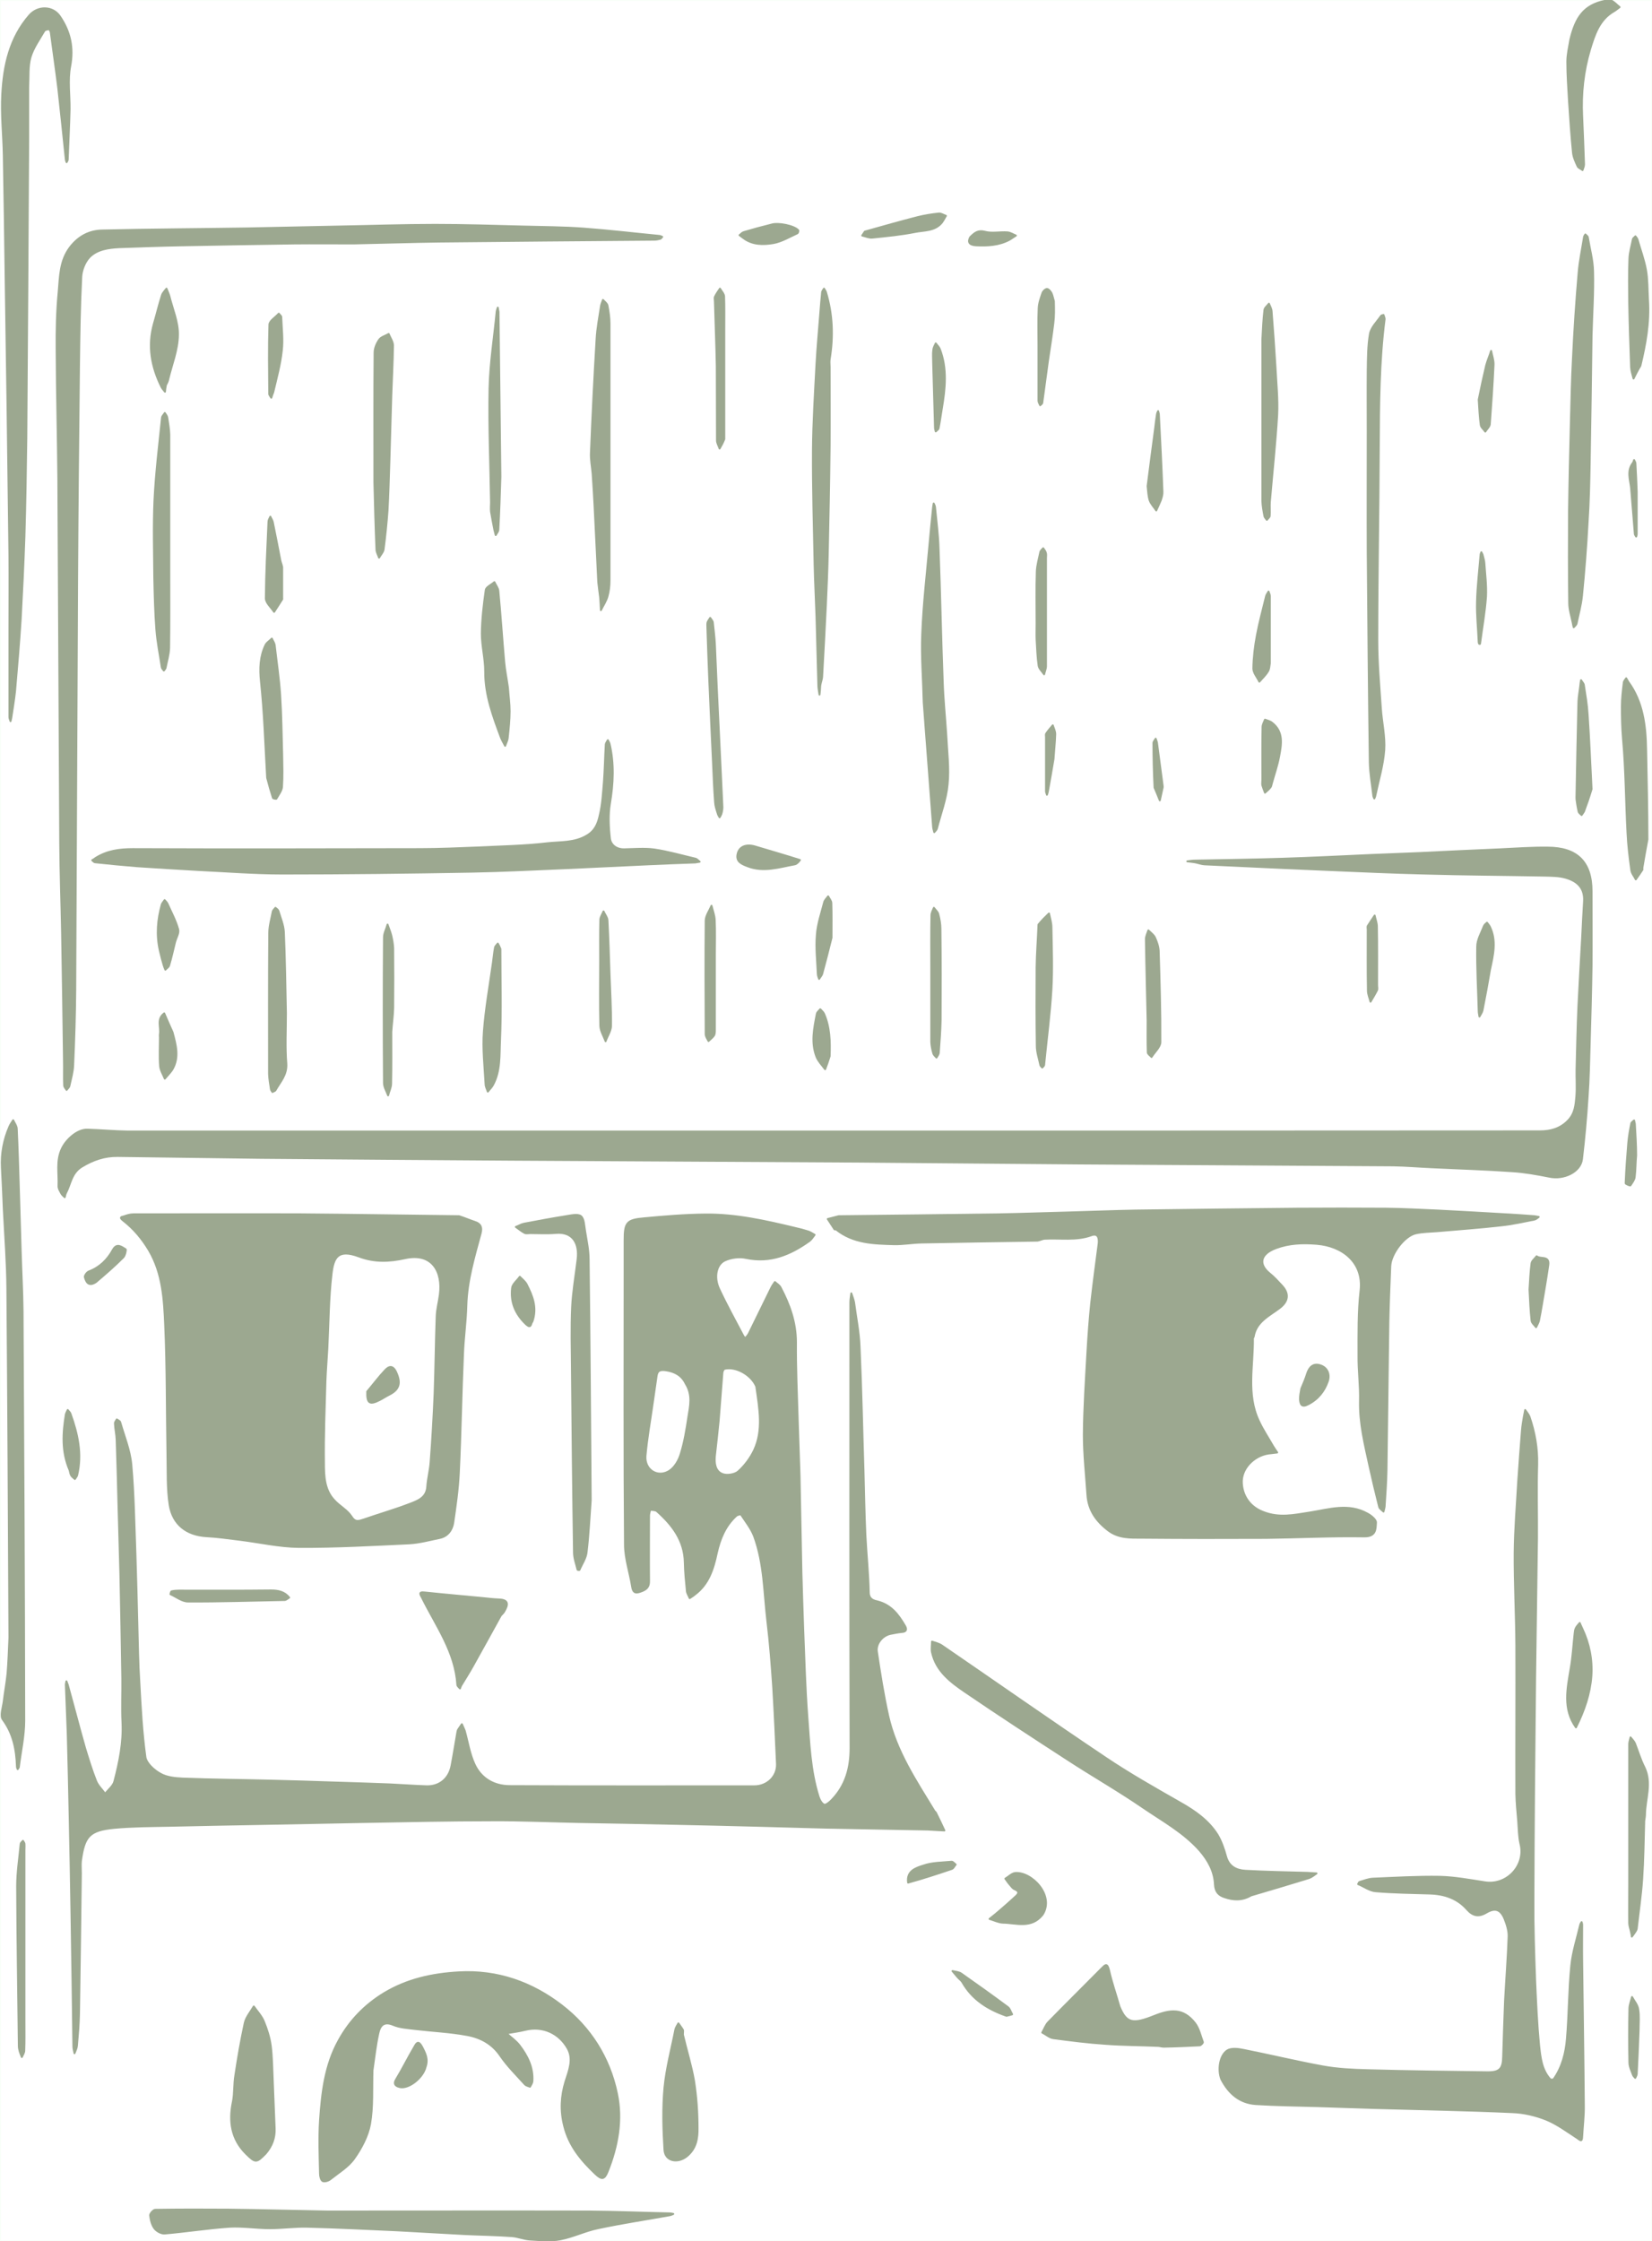 <svg xmlns="http://www.w3.org/2000/svg" xmlns:xlink="http://www.w3.org/1999/xlink" version="1.1" width="878.119" height="1191.18" xml:space="preserve" stroke="black" fill="none" stroke-linecap="round" stroke-linejoin="round" style=""><rect id="backgroundrect" width="100%" height="100%" x="0" y="0" fill="none" stroke="#1aeb1a" class="" style="" opacity="0.03" stroke-opacity="1"/>
<desc xmlns:shape="http://adobe.com/products/shape">
</desc>



















































































<g class="currentLayer" style=""><title>Layer 1</title><path d="M332.0 676.4 C332.0 670.4 332.0 664.9 332.0 659.4 C332.0 649.8 333.0 648.3 342.6 647.5 C353.3 646.5 364.1 645.6 374.8 645.5 C391.1 645.3 407.0 648.9 422.8 652.7 C425.1 653.2 427.3 653.8 429.5 654.5 C430.8 654.9 431.9 655.7 433.0 656.3 C432.1 657.5 431.3 658.8 430.2 659.6 C420.1 666.8 409.5 671.3 396.6 668.6 C393.0 667.8 388.6 668.4 385.3 669.9 C380.6 672.1 379.4 679.0 382.2 685.0 C386.1 693.4 390.6 701.5 394.9 709.7 C395.2 710.3 395.7 710.8 396.1 711.4 C396.7 710.6 397.5 709.8 398.0 708.9 C402.0 700.8 406.0 692.6 410.0 684.4 C410.5 683.4 411.2 682.4 411.9 681.4 C412.9 682.3 414.3 683.1 414.9 684.3 C419.7 693.4 423.1 702.8 423.1 713.4 C423.0 726.9 423.6 740.5 424.0 754.0 C424.3 764.0 424.7 774.0 425.0 784.1 C425.4 801.3 425.6 818.5 426.0 835.7 C426.3 846.2 426.6 856.7 427.0 867.2 C427.6 882.1 428.0 897.0 429.1 911.9 C430.2 926.3 430.7 940.9 435.1 954.9 C435.6 956.5 436.7 958.6 438.1 959.2 C439.0 959.5 441.1 957.8 442.2 956.6 C449.6 948.9 452.1 939.6 452.1 929.2 C451.9 850.2 452.0 771.2 452.0 692.2 C452.0 690.6 452.3 689.0 452.5 687.4 C453.0 689.0 453.7 690.6 454.0 692.3 C455.0 700.0 456.6 707.8 456.9 715.6 C457.9 737.6 458.3 759.7 459.0 781.7 C459.3 793.1 459.5 804.5 460.0 815.8 C460.5 826.0 461.6 836.2 461.8 846.5 C461.9 850.3 464.9 850.8 466.6 851.2 C473.8 853.1 477.6 858.3 481.0 864.1 C482.0 865.8 482.0 867.3 479.3 867.4 C477.3 867.6 475.3 868.0 473.3 868.4 C469.1 869.3 465.5 873.5 466.1 877.8 C467.8 889.2 469.6 900.6 472.1 911.9 C476.3 930.7 486.9 946.5 496.7 962.6 C496.9 962.9 497.3 963.1 497.4 963.3 C499.0 966.5 500.5 969.7 502.0 972.9 C499.0 972.8 496.0 972.5 493.1 972.4 C475.0 972.0 457.0 971.8 439.0 971.4 C426.8 971.1 414.6 970.7 402.4 970.4 C388.2 970.0 374.0 969.7 359.8 969.4 C342.5 969.0 325.1 968.7 307.7 968.4 C292.4 968.1 277.0 967.4 261.6 967.5 C238.8 967.5 215.9 968.0 193.1 968.4 C175.9 968.7 158.7 969.1 141.5 969.4 C124.4 969.7 107.4 970.0 90.4 970.4 C80.5 970.6 70.6 970.6 60.8 971.5 C47.5 972.8 44.8 975.9 43.0 989.2 C42.8 991.3 43.0 993.5 43.0 995.7 C42.7 1020.5 42.4 1045.4 42.0 1070.2 C41.9 1075.9 41.4 1081.6 40.9 1087.3 C40.8 1088.7 40.1 1089.9 39.6 1091.3 C39.4 1090.1 39.0 1089.0 39.0 1087.8 C38.7 1064.4 38.4 1041.1 38.0 1017.7 C37.7 1000.0 37.4 982.3 37.0 964.6 C36.7 950.3 36.4 935.9 36.0 921.5 C35.7 912.8 35.3 904.2 35.0 895.5 C35.0 894.8 35.2 894.2 35.3 893.6 C35.5 894.2 35.8 894.8 36.0 895.4 C39.1 906.6 42.0 917.9 45.2 929.1 C47.0 935.0 48.8 940.9 51.1 946.7 C52.1 949.1 54.3 951.2 55.9 953.4 C57.6 951.2 60.2 949.2 60.8 946.8 C63.5 936.5 65.6 926.2 65.1 915.5 C64.7 907.7 65.1 899.8 65.0 892.0 C64.7 873.8 64.4 855.6 64.0 837.4 C63.7 825.2 63.3 813.0 63.0 800.8 C62.7 788.9 62.4 777.1 62.0 765.2 C61.9 762.3 61.2 759.5 61.1 756.6 C61.0 755.9 61.7 755.1 62.1 754.4 C62.7 754.9 63.7 755.2 63.9 755.9 C66.0 763.3 69.1 770.7 69.8 778.4 C71.2 794.2 71.4 810.1 72.0 826.0 C72.4 838.2 72.7 850.4 73.0 862.6 C73.3 873.3 73.4 884.0 74.1 894.7 C74.8 907.8 75.5 920.9 77.3 933.9 C77.8 937.2 81.9 940.9 85.2 942.7 C88.6 944.7 93.1 945.1 97.1 945.3 C112.8 945.9 128.5 946.0 144.2 946.4 C155.4 946.7 166.6 947.0 177.8 947.4 C187.6 947.7 197.5 948.0 207.4 948.4 C213.9 948.7 220.4 949.2 226.9 949.4 C233.7 949.5 238.7 945.3 240.0 938.5 C241.1 932.8 242.0 927.0 243.0 921.3 C243.1 920.7 243.2 920.0 243.4 919.5 C244.1 918.4 244.8 917.4 245.5 916.4 C246.0 917.6 246.6 918.7 247.0 919.8 C248.7 925.8 249.6 932.1 252.2 937.7 C255.7 945.3 262.6 949.3 271.0 949.3 C314.4 949.5 357.7 949.4 401.0 949.4 C407.8 949.4 413.2 944.2 413.0 937.6 C412.4 924.0 411.8 910.4 411.0 896.9 C410.2 885.1 409.3 873.4 407.9 861.7 C406.1 846.6 406.2 831.1 400.9 816.6 C399.3 812.4 396.4 808.8 393.9 805.0 C393.7 804.7 391.9 805.1 391.3 805.7 C385.5 811.0 382.7 817.9 381.0 825.4 C379.2 833.9 376.7 842.0 369.3 847.5 C368.5 848.2 367.5 848.8 366.6 849.4 C366.1 848.1 365.2 846.9 365.1 845.6 C364.6 840.6 364.1 835.6 364.0 830.5 C363.8 818.8 357.4 810.5 349.2 803.2 C348.4 802.5 346.8 802.6 345.6 802.4 C345.4 803.5 345.0 804.5 345.0 805.6 C345.0 817.1 344.9 828.6 345.0 840.1 C345.1 843.0 344.1 844.5 341.4 845.6 C338.6 846.7 336.6 847.3 336.0 843.3 C334.8 835.8 332.2 828.4 332.2 820.9 C331.8 772.9 332.0 724.9 332.0 676.4 M402.0 736.9 C399.4 730.7 391.2 726.1 385.2 727.5 C384.6 727.6 384.1 728.8 384.0 729.5 C383.3 738.1 382.7 746.6 382.0 755.2 C381.4 761.4 380.7 767.6 380.0 773.8 C379.6 777.8 380.2 781.9 383.9 783.4 C386.3 784.4 390.6 783.7 392.4 782.1 C395.9 779.0 398.9 774.9 400.9 770.7 C405.8 760.1 403.7 748.9 402.0 736.9 M364.5 735.4 C362.4 731.0 358.7 729.0 354.0 728.3 C351.2 727.9 349.4 728.2 349.0 731.4 C348.3 736.3 347.6 741.2 346.9 746.0 C345.6 755.3 343.9 764.6 343.1 773.9 C342.6 781.4 349.8 785.7 355.9 781.7 C358.7 779.8 360.8 776.2 361.8 772.9 C363.8 766.5 364.9 759.8 365.9 753.1 C366.8 747.4 368.3 741.5 364.5 735.4 " fill="#9ca890" stroke="#9ca890" id="svg_1" class="" fill-opacity="1" stroke-opacity="1"/><path d="M425.2 457.1 C424.5 458.1 423.5 459.2 422.4 459.4 C414.1 460.9 405.9 463.7 397.4 460.4 C394.3 459.2 391.1 458.0 392.1 453.8 C393.0 450.0 396.5 448.6 401.0 449.8 C409.0 452.2 417.0 454.5 425.2 457.1 " fill="#9ca890" stroke="#9ca890" id="svg_2" class="" fill-opacity="1" stroke-opacity="1"/><path d="M226.2 1098.6 C224.9 1104.2 217.4 1110.3 212.6 1109.3 C211.4 1109.0 208.7 1108.3 210.5 1105.3 C214.0 1099.5 217.0 1093.4 220.5 1087.5 C221.4 1085.9 222.4 1084.4 224.2 1087.7 C226.1 1091.3 227.7 1094.4 226.2 1098.6 " fill="#9ca890" stroke="#9ca890" id="svg_3" class="" fill-opacity="1" stroke-opacity="1"/><path d="M283.0 702.4 C282.0 703.4 282.5 706.4 279.7 703.9 C274.0 698.5 271.3 692.2 272.2 684.6 C272.4 682.5 274.9 680.6 276.3 678.6 C277.6 679.9 279.1 681.1 279.9 682.6 C283.0 688.7 285.6 694.9 283.0 702.4 " fill="#9ca890" stroke="#9ca890" id="svg_4" class="" fill-opacity="1" stroke-opacity="1"/><path d="M482.7 1000.6 C481.8 994.4 486.9 992.8 490.7 991.6 C495.4 989.9 500.7 990.0 505.8 989.5 C506.5 989.4 507.3 990.5 508.0 991.0 C507.3 991.8 506.8 993.0 506.0 993.3 C498.3 995.9 490.7 998.4 482.7 1000.6 " fill="#9ca890" stroke="#9ca890" id="svg_5" class="" fill-opacity="1" stroke-opacity="1"/><path d="M195.2 739.6 C198.5 735.7 201.4 731.8 204.7 728.3 C206.8 726.0 208.9 725.6 210.6 729.4 C213.2 735.1 212.3 738.6 206.6 741.4 C205.0 742.2 203.4 743.3 201.8 744.1 C196.5 746.8 195.0 745.9 195.2 739.6 " fill="#9ca890" stroke="#9ca890" id="svg_6" class="" fill-opacity="1" stroke-opacity="1"/><path d="M691.7 738.1 C692.9 735.3 694.0 732.7 694.8 730.1 C695.9 726.7 698.0 724.5 701.6 725.6 C705.7 726.8 707.0 730.6 705.8 734.1 C704.0 739.4 700.6 743.7 695.3 746.4 C691.8 748.2 691.2 746.3 691.0 743.7 C691.0 741.9 691.3 740.2 691.7 738.1 " fill="#9ca890" stroke="#9ca890" id="svg_7" class="" fill-opacity="1" stroke-opacity="1"/><path d="M441.0 561.4 C440.2 564.0 439.4 566.2 438.6 568.3 C437.0 566.2 435.1 564.2 434.1 561.9 C431.0 554.2 432.7 546.5 434.2 538.8 C434.4 537.9 435.4 537.2 436.0 536.4 C436.7 537.2 437.6 537.9 438.0 538.8 C441.1 545.9 441.3 553.4 441.0 561.4 " fill="#9ca890" stroke="#9ca890" id="svg_8" class="" fill-opacity="1" stroke-opacity="1"/><path d="M51.0 681.4 C47.1 684.0 45.8 681.4 45.1 678.8 C44.9 678.0 46.2 676.2 47.2 675.8 C53.0 673.6 57.1 669.6 60.0 664.3 C62.1 660.5 64.6 662.7 66.8 664.0 C67.1 664.2 66.5 667.3 65.5 668.3 C61.0 672.8 56.2 677.0 51.0 681.4 " fill="#9ca890" stroke="#9ca890" id="svg_9" class="" fill-opacity="1" stroke-opacity="1"/><path d="M515.7 126.1 C518.1 123.7 519.9 122.2 523.6 123.2 C527.3 124.2 531.5 123.2 535.5 123.5 C537.0 123.6 538.5 124.6 540.0 125.2 C538.8 125.9 537.7 126.8 536.4 127.5 C530.9 130.4 524.8 130.7 518.8 130.4 C515.3 130.2 514.3 128.7 515.7 126.1 " fill="#9ca890" stroke="#9ca890" id="svg_10" class="" fill-opacity="1" stroke-opacity="1"/><path d="M837.7 918.1 C830.7 908.3 833.1 897.5 834.9 886.7 C836.0 880.6 836.3 874.3 837.0 868.1 C837.1 867.2 837.2 866.2 837.6 865.4 C838.1 864.3 839.0 863.5 839.7 862.6 C840.1 863.5 840.5 864.5 841.0 865.5 C844.8 873.5 846.5 882.1 845.9 890.8 C845.2 900.3 842.1 909.3 837.7 918.1 " fill="#9ca890" stroke="#9ca890" id="svg_11" class="" fill-opacity="1" stroke-opacity="1"/><path d="M153.7 849.1 C152.8 849.7 152.1 850.3 151.4 850.4 C134.3 850.7 117.1 851.3 99.9 851.2 C96.8 851.2 93.7 848.7 90.6 847.3 C90.6 847.3 90.9 845.8 91.2 845.8 C92.5 845.5 93.8 845.4 95.1 845.4 C111.4 845.4 127.7 845.5 144.0 845.3 C147.9 845.3 151.2 846.0 153.7 849.1 " fill="#9ca890" stroke="#9ca890" id="svg_12" class="" fill-opacity="1" stroke-opacity="1"/><path d="M145.2 208.6 C144.7 209.7 144.5 210.6 144.2 211.4 C143.8 210.7 143.1 210.0 143.1 209.3 C143.0 197.1 142.8 184.8 143.2 172.5 C143.3 170.5 146.4 168.7 148.2 166.7 C148.6 167.3 149.5 167.9 149.5 168.5 C149.7 174.4 150.5 180.5 149.8 186.3 C149.0 193.8 147.0 201.0 145.2 208.6 " fill="#9ca890" stroke="#9ca890" id="svg_13" class="" fill-opacity="1" stroke-opacity="1"/><path d="M410.0 119.4 C413.6 118.2 422.2 120.0 424.3 122.4 C424.5 122.7 424.2 123.8 423.8 124.0 C419.6 125.9 415.5 128.4 411.1 129.2 C405.7 130.1 399.9 130.2 395.0 126.4 C394.4 125.9 393.7 125.5 393.1 125.0 C393.8 124.5 394.4 123.7 395.3 123.4 C400.0 122.0 404.7 120.7 410.0 119.4 " fill="#9ca890" stroke="#9ca890" id="svg_14" class="" fill-opacity="1" stroke-opacity="1"/><path d="M786.0 212.4 C787.3 206.0 788.6 200.0 790.0 194.1 C790.7 191.5 791.8 189.1 792.6 186.5 C793.1 189.0 794.0 191.5 793.9 193.9 C793.4 204.5 792.7 215.0 791.9 225.5 C791.8 226.8 790.3 228.1 789.5 229.4 C788.7 228.2 787.3 227.2 787.1 225.9 C786.5 221.6 786.3 217.2 786.0 212.4 " fill="#9ca890" stroke="#9ca890" id="svg_15" class="" fill-opacity="1" stroke-opacity="1"/><path d="M91.7 548.6 C93.5 555.3 95.3 561.8 91.8 568.1 C90.7 570.0 89.0 571.6 87.6 573.3 C86.7 571.1 85.3 568.9 85.1 566.6 C84.7 561.6 85.0 556.6 85.0 551.6 C85.0 551.0 84.9 550.3 85.0 549.6 C85.6 545.9 83.2 541.6 87.3 538.6 C88.7 541.9 90.1 545.1 91.7 548.6 " fill="#9ca890" stroke="#9ca890" id="svg_16" class="" fill-opacity="1" stroke-opacity="1"/><path d="M37.0 781.4 C32.7 771.4 33.4 761.6 35.0 751.7 C35.2 750.9 35.7 750.1 36.0 749.4 C36.5 750.1 37.3 750.7 37.5 751.5 C41.3 762.1 43.7 772.8 41.0 784.1 C40.8 784.8 40.2 785.4 39.8 786.1 C39.2 785.5 38.5 785.1 38.0 784.4 C37.5 783.7 37.3 782.8 37.0 781.4 " fill="#9ca890" stroke="#9ca890" id="svg_17" class="" fill-opacity="1" stroke-opacity="1"/><path d="M535.0 1071.4 C525.0 1067.9 516.8 1062.7 511.6 1053.6 C511.0 1052.5 509.7 1051.7 508.9 1050.7 C508.0 1049.7 507.2 1048.6 506.3 1047.6 C507.9 1048.0 509.8 1048.1 511.0 1049.0 C519.3 1054.8 527.5 1060.7 535.6 1066.7 C536.8 1067.5 537.2 1069.3 538.0 1070.6 C537.2 1070.9 536.3 1071.1 535.0 1071.4 " fill="#9ca890" stroke="#9ca890" id="svg_18" class="" fill-opacity="1" stroke-opacity="1"/><path d="M613.7 418.6 C613.3 410.6 613.1 402.9 613.1 395.1 C613.0 394.3 613.8 393.5 614.3 392.6 C614.5 393.4 614.9 394.1 615.0 394.8 C616.0 402.4 617.0 410.0 618.0 417.6 C618.0 417.9 618.1 418.2 618.0 418.6 C617.5 420.8 617.0 423.1 616.5 425.4 C615.6 423.2 614.8 421.1 613.7 418.6 " fill="#9ca890" stroke="#9ca890" id="svg_19" class="" fill-opacity="1" stroke-opacity="1"/><path d="M610.0 542.4 C609.7 527.7 609.3 513.6 609.1 499.4 C609.0 497.8 609.9 496.1 610.4 494.5 C611.6 495.7 613.2 496.8 613.9 498.3 C614.9 500.5 615.8 503.0 615.9 505.4 C616.4 521.5 616.9 537.7 616.8 553.9 C616.8 556.5 613.7 559.2 612.1 561.8 C611.4 561.0 610.1 560.2 610.1 559.4 C609.9 553.9 610.0 548.4 610.0 542.4 " fill="#9ca890" stroke="#9ca890" id="svg_20" class="" fill-opacity="1" stroke-opacity="1"/><path d="M319.0 510.4 C319.0 502.9 318.9 495.9 319.1 488.9 C319.1 487.4 320.2 485.9 320.8 484.4 C321.5 486.0 322.8 487.5 322.9 489.1 C323.4 498.6 323.7 508.1 324.0 517.6 C324.3 526.8 324.9 535.9 324.8 545.1 C324.8 547.9 322.9 550.6 321.9 553.4 C320.9 550.7 319.2 548.0 319.1 545.3 C318.8 533.8 319.0 522.4 319.0 510.4 " fill="#9ca890" stroke="#9ca890" id="svg_21" class="" fill-opacity="1" stroke-opacity="1"/><path d="M380.0 507.4 C380.0 520.7 380.0 533.5 380.0 546.3 C380.0 547.6 380.1 549.1 379.6 550.2 C378.9 551.4 377.6 552.3 376.6 553.3 C376.0 552.1 375.1 550.9 375.1 549.6 C375.0 529.5 374.9 509.3 375.1 489.2 C375.2 486.6 377.1 484.0 378.2 481.4 C378.8 483.9 379.8 486.4 379.9 488.9 C380.2 494.9 380.0 500.9 380.0 507.4 " fill="#9ca890" stroke="#9ca890" id="svg_22" class="" fill-opacity="1" stroke-opacity="1"/><path d="M792.0 515.4 C790.7 523.0 789.4 530.1 788.0 537.1 C787.7 538.3 786.9 539.3 786.4 540.3 C786.3 539.4 786.0 538.4 786.0 537.5 C785.7 526.0 785.0 514.5 785.2 503.1 C785.2 499.4 787.4 495.8 788.8 492.2 C789.0 491.5 789.8 491.0 790.4 490.4 C790.9 491.1 791.6 491.8 792.0 492.7 C795.5 500.1 793.7 507.5 792.0 515.4 " fill="#9ca890" stroke="#9ca890" id="svg_23" class="" fill-opacity="1" stroke-opacity="1"/><path d="M675.0 352.4 C674.7 354.3 674.7 355.8 673.9 356.9 C672.7 358.9 671.0 360.5 669.4 362.3 C668.3 360.0 666.2 357.6 666.2 355.3 C666.3 349.4 667.0 343.5 668.1 337.7 C669.4 330.7 671.3 323.8 673.0 316.8 C673.2 316.0 673.9 315.2 674.3 314.4 C674.6 315.3 675.0 316.1 675.0 317.0 C675.0 328.6 675.0 340.3 675.0 352.4 " fill="#9ca890" stroke="#9ca890" id="svg_24" class="" fill-opacity="1" stroke-opacity="1"/><path d="M459.7 123.1 C469.3 120.4 478.5 117.8 487.8 115.4 C491.4 114.5 495.2 113.9 498.9 113.5 C500.2 113.3 501.5 114.3 502.8 114.7 C502.1 115.9 501.5 117.1 500.7 118.2 C497.0 122.9 491.3 122.3 486.4 123.3 C478.9 124.8 471.3 125.5 463.7 126.3 C462.0 126.5 460.1 125.6 458.3 125.2 C458.7 124.6 459.1 124.0 459.7 123.1 " fill="#9ca890" stroke="#9ca890" id="svg_25" class="" fill-opacity="1" stroke-opacity="1"/><path d="M813.0 685.4 C813.3 680.4 813.5 675.8 814.1 671.4 C814.3 670.1 815.9 668.9 816.8 667.7 C818.8 669.4 823.7 667.2 823.0 672.3 C822.0 679.3 820.8 686.3 819.6 693.3 C819.1 696.2 818.6 699.2 818.0 702.1 C817.7 703.2 817.0 704.3 816.5 705.4 C815.6 704.2 814.2 703.1 814.1 701.9 C813.5 696.6 813.3 691.2 813.0 685.4 " fill="#9ca890" stroke="#9ca890" id="svg_26" class="" fill-opacity="1" stroke-opacity="1"/><path d="M442.0 498.4 C440.3 505.2 438.7 511.5 437.0 517.7 C436.7 518.6 435.9 519.4 435.4 520.3 C435.1 519.4 434.7 518.5 434.7 517.6 C434.4 510.6 433.6 503.7 434.2 496.8 C434.6 491.0 436.6 485.3 438.1 479.5 C438.4 478.4 439.5 477.4 440.2 476.4 C440.8 477.6 441.9 478.8 441.9 480.0 C442.1 485.9 442.0 491.9 442.0 498.4 " fill="#9ca890" stroke="#9ca890" id="svg_27" class="" fill-opacity="1" stroke-opacity="1"/><path d="M732.0 523.4 C732.0 524.7 732.3 525.7 731.9 526.4 C730.9 528.4 729.7 530.4 728.5 532.4 C728.0 530.4 727.1 528.5 727.1 526.5 C726.9 515.7 727.0 504.9 727.0 494.1 C727.0 493.5 726.8 492.7 727.0 492.2 C728.2 490.3 729.5 488.4 730.7 486.6 C731.1 488.6 731.9 490.5 731.9 492.5 C732.1 502.6 732.0 512.8 732.0 523.4 " fill="#9ca890" stroke="#9ca890" id="svg_28" class="" fill-opacity="1" stroke-opacity="1"/><path d="M496.0 192.4 C496.0 189.9 495.8 187.9 496.1 185.9 C496.2 184.7 496.9 183.6 497.4 182.5 C498.1 183.5 499.1 184.4 499.5 185.4 C503.6 195.9 502.4 206.6 500.6 217.3 C500.0 220.7 499.6 224.2 498.9 227.6 C498.8 228.3 497.9 228.7 497.4 229.3 C497.3 228.7 497.0 228.1 497.0 227.5 C496.7 215.9 496.3 204.4 496.0 192.4 " fill="#9ca890" stroke="#9ca890" id="svg_29" class="" fill-opacity="1" stroke-opacity="1"/><path d="M871.0 1079.4 C870.7 1087.4 870.4 1094.9 870.0 1102.4 C869.9 1103.1 869.5 1103.7 869.2 1104.4 C868.8 1103.9 868.2 1103.4 868.0 1102.8 C867.2 1100.6 866.1 1098.4 866.1 1096.2 C865.9 1086.7 865.9 1077.2 866.1 1067.7 C866.1 1065.6 867.0 1063.5 867.5 1061.4 C868.7 1063.6 870.5 1065.6 870.8 1068.0 C871.4 1071.5 871.0 1075.2 871.0 1079.4 " fill="#9ca890" stroke="#9ca890" id="svg_30" class="" fill-opacity="1" stroke-opacity="1"/><path d="M869.7 614.1 C869.3 618.2 869.4 621.9 868.9 625.7 C868.7 627.2 867.5 628.7 866.6 630.1 C866.5 630.2 864.1 629.3 864.1 628.9 C864.4 621.7 864.9 614.6 865.5 607.5 C865.8 604.0 866.4 600.6 867.1 597.1 C867.2 596.5 868.1 596.0 868.6 595.5 C868.7 596.1 868.9 596.7 869.0 597.3 C869.3 602.8 869.7 608.4 869.7 614.1 " fill="#9ca890" stroke="#9ca890" id="svg_31" class="" fill-opacity="1" stroke-opacity="1"/><path d="M560.0 403.4 C559.0 409.5 558.0 415.0 557.0 420.6 C556.9 421.2 556.7 421.8 556.5 422.4 C556.4 421.8 556.0 421.2 556.0 420.7 C556.0 411.0 556.0 401.4 556.0 391.8 C556.0 391.1 555.8 390.3 556.1 389.9 C557.2 388.3 558.4 386.9 559.6 385.5 C560.1 387.1 561.0 388.7 560.9 390.4 C560.8 394.5 560.3 398.7 560.0 403.4 " fill="#9ca890" stroke="#9ca890" id="svg_32" class="" fill-opacity="1" stroke-opacity="1"/><path d="M870.0 261.4 C870.0 269.2 870.0 276.5 870.0 283.8 C870.0 284.3 869.8 284.8 869.7 285.2 C869.5 284.8 869.1 284.3 869.0 283.9 C868.3 275.7 867.7 267.4 867.0 259.3 C866.5 254.8 864.7 250.2 868.0 246.0 C868.3 245.6 868.4 245.0 868.6 244.5 C868.8 245.1 869.3 245.6 869.3 246.2 C869.6 251.1 869.8 256.0 870.0 261.4 " fill="#9ca890" stroke="#9ca890" id="svg_33" class="" fill-opacity="1" stroke-opacity="1"/><path d="M363.0 1081.4 C365.0 1089.9 367.5 1097.8 368.9 1105.9 C370.2 1114.2 370.8 1122.6 370.8 1131.0 C370.9 1136.5 370.1 1142.0 365.0 1146.1 C360.2 1149.9 353.6 1148.7 353.2 1142.7 C352.5 1131.7 352.2 1120.5 353.2 1109.6 C354.2 1099.1 357.0 1088.9 359.0 1078.6 C359.3 1077.4 360.1 1076.4 360.6 1075.4 C361.4 1076.6 362.3 1077.7 363.0 1078.9 C363.2 1079.4 363.0 1080.2 363.0 1081.4 " fill="#9ca890" stroke="#9ca890" id="svg_34" class="" fill-opacity="1" stroke-opacity="1"/><path d="M552.0 491.4 C553.9 489.1 555.7 487.3 557.6 485.5 C558.1 488.0 558.9 490.4 558.9 492.9 C559.1 503.9 559.5 514.9 558.9 525.8 C558.1 539.3 556.3 552.7 555.0 566.1 C554.9 566.6 554.3 567.0 554.0 567.4 C553.6 567.0 553.1 566.5 553.0 566.1 C552.3 562.7 551.1 559.3 551.1 555.9 C550.9 541.9 550.9 527.9 551.0 514.0 C551.1 506.6 551.7 499.2 552.0 491.4 " fill="#9ca890" stroke="#9ca890" id="svg_35" class="" fill-opacity="1" stroke-opacity="1"/><path d="M88.2 204.6 C87.9 206.0 87.8 207.1 87.7 208.2 C87.1 207.4 86.4 206.7 85.9 205.8 C80.5 195.0 78.5 183.9 81.8 172.1 C83.3 167.0 84.5 161.9 86.1 156.9 C86.5 155.6 87.7 154.5 88.5 153.4 C89.0 154.7 89.6 156.0 90.0 157.3 C91.7 164.2 94.8 171.2 94.6 178.1 C94.5 185.9 91.4 193.6 89.5 201.3 C89.3 202.4 88.9 203.4 88.2 204.6 " fill="#9ca890" stroke="#9ca890" id="svg_36" class="" fill-opacity="1" stroke-opacity="1"/><path d="M266.0 504.4 C266.0 520.9 266.5 536.9 265.8 552.9 C265.4 560.8 266.1 569.2 262.0 576.7 C261.3 578.0 260.2 579.0 259.3 580.2 C258.9 578.9 258.1 577.6 258.1 576.2 C257.6 566.9 256.5 557.5 257.2 548.2 C258.1 536.0 260.3 523.9 262.0 511.7 C262.4 509.0 262.6 506.3 263.1 503.7 C263.2 502.9 264.1 502.2 264.6 501.5 C265.1 502.3 265.5 503.1 266.0 504.4 " fill="#9ca890" stroke="#9ca890" id="svg_37" class="" fill-opacity="1" stroke-opacity="1"/><path d="M554.2 1017.6 C548.2 1025.2 540.3 1022.0 533.1 1021.9 C530.7 1021.8 528.4 1020.6 526.0 1019.9 C527.9 1018.4 529.8 1016.9 531.6 1015.3 C534.3 1013.0 537.0 1010.6 539.6 1008.2 C541.2 1006.8 542.4 1005.4 539.3 1004.1 C538.3 1003.7 537.6 1002.6 536.8 1001.7 C535.9 1000.7 535.2 999.6 534.4 998.5 C536.1 997.5 537.8 995.7 539.6 995.5 C548.3 994.7 560.7 1007.4 554.2 1017.6 " fill="#9ca890" stroke="#9ca890" id="svg_38" class="" fill-opacity="1" stroke-opacity="1"/><path d="M208.0 548.4 C208.0 557.9 208.1 566.9 207.9 575.9 C207.9 578.0 206.8 580.1 206.3 582.2 C205.5 580.0 204.1 577.8 204.1 575.6 C203.9 549.8 203.9 524.0 204.1 498.2 C204.1 495.9 205.4 493.7 206.0 491.4 C206.7 493.4 207.5 495.3 208.0 497.3 C208.5 499.5 208.9 501.7 209.0 503.9 C209.1 514.5 209.1 525.2 209.0 535.8 C208.9 539.9 208.3 543.9 208.0 548.4 " fill="#9ca890" stroke="#9ca890" id="svg_39" class="" fill-opacity="1" stroke-opacity="1"/><path d="M150.0 301.4 C150.0 307.3 150.0 312.7 150.0 318.0 C150.0 318.2 150.1 318.4 150.0 318.5 C148.6 320.8 147.1 323.0 145.7 325.2 C144.1 322.8 141.3 320.4 141.3 318.0 C141.4 304.4 142.1 290.8 142.7 277.3 C142.7 276.4 143.3 275.5 143.7 274.6 C144.1 275.6 144.8 276.5 145.0 277.5 C146.4 284.3 147.7 291.1 149.0 297.8 C149.2 298.9 149.7 299.9 150.0 301.4 " fill="#9ca890" stroke="#9ca890" id="svg_40" class="" fill-opacity="1" stroke-opacity="1"/><path d="M385.0 233.4 C384.2 235.4 383.4 236.9 382.5 238.4 C382.0 236.9 381.1 235.5 381.1 234.1 C381.0 220.9 381.1 207.8 381.0 194.6 C380.8 183.1 380.3 171.6 380.0 160.1 C380.0 159.3 379.7 158.3 380.1 157.6 C380.8 156.1 381.8 154.8 382.7 153.4 C383.5 154.8 384.8 156.1 384.9 157.5 C385.1 163.3 385.0 169.2 385.0 175.0 C385.0 194.3 385.0 213.6 385.0 233.4 " fill="#9ca890" stroke="#9ca890" id="svg_41" class="" fill-opacity="1" stroke-opacity="1"/><path d="M671.0 414.4 C671.0 404.7 670.9 395.6 671.1 386.4 C671.1 385.1 671.9 383.8 672.4 382.5 C673.7 383.0 675.1 383.3 676.1 384.1 C682.4 389.0 681.1 395.7 679.9 402.1 C679.0 407.0 677.3 411.7 676.0 416.5 C675.8 417.2 675.7 418.1 675.2 418.6 C674.4 419.6 673.4 420.4 672.4 421.3 C671.9 420.0 671.4 418.7 671.0 417.4 C670.8 416.6 671.0 415.7 671.0 414.4 " fill="#9ca890" stroke="#9ca890" id="svg_42" class="" fill-opacity="1" stroke-opacity="1"/><path d="M610.0 258.4 C611.3 247.8 612.7 237.7 614.0 227.7 C614.3 225.1 614.6 222.6 615.0 220.1 C615.1 219.5 615.4 219.0 615.6 218.5 C615.7 219.1 616.0 219.7 616.0 220.3 C616.7 233.9 617.4 247.6 617.9 261.3 C618.0 262.8 617.5 264.4 617.0 265.9 C616.3 267.7 615.4 269.5 614.6 271.3 C613.4 269.5 611.8 267.9 611.1 265.9 C610.4 263.7 610.3 261.2 610.0 258.4 " fill="#9ca890" stroke="#9ca890" id="svg_43" class="" fill-opacity="1" stroke-opacity="1"/><path d="M85.0 505.4 C83.0 496.7 83.8 488.7 86.0 480.7 C86.3 479.9 87.0 479.2 87.5 478.4 C88.0 479.0 88.7 479.6 89.0 480.3 C91.0 484.8 93.4 489.2 94.7 493.9 C95.3 495.9 93.6 498.5 93.0 500.9 C92.0 505.0 91.1 509.1 89.9 513.1 C89.7 514.0 88.6 514.6 87.9 515.4 C87.6 514.6 87.2 513.8 87.0 513.0 C86.3 510.7 85.7 508.3 85.0 505.4 " fill="#9ca890" stroke="#9ca890" id="svg_44" class="" fill-opacity="1" stroke-opacity="1"/><path d="M786.0 341.4 C785.7 333.9 784.9 326.9 785.1 319.9 C785.3 311.5 786.3 303.2 787.0 294.8 C787.0 294.4 787.3 293.9 787.4 293.5 C787.6 294.0 788.0 294.5 788.1 295.0 C788.4 296.4 788.9 297.7 789.0 299.1 C789.4 305.1 790.2 311.2 789.9 317.1 C789.3 325.5 787.8 333.8 786.7 342.2 C786.7 342.2 786.4 342.3 786.4 342.2 C786.2 342.2 786.1 342.0 786.0 341.4 " fill="#9ca890" stroke="#9ca890" id="svg_45" class="" fill-opacity="1" stroke-opacity="1"/><path d="M141.2 1144.6 C136.3 1149.6 135.8 1149.6 130.9 1144.8 C123.0 1137.0 121.6 1127.6 123.8 1117.0 C124.7 1112.5 124.3 1107.7 125.1 1103.0 C126.5 1093.7 128.1 1084.4 130.1 1075.2 C130.8 1072.1 133.2 1069.3 134.9 1066.4 C136.7 1069.0 139.0 1071.4 140.2 1074.3 C141.9 1078.4 143.3 1082.8 143.9 1087.2 C144.7 1093.5 144.7 1099.9 145.0 1106.2 C145.4 1114.6 145.6 1122.9 146.0 1131.3 C146.2 1136.3 144.6 1140.6 141.2 1144.6 " fill="#9ca890" stroke="#9ca890" id="svg_46" class="" fill-opacity="1" stroke-opacity="1"/><path d="M266.2 858.6 C261.1 867.8 256.2 876.8 251.2 885.7 C249.3 889.1 247.2 892.4 245.2 895.7 C244.9 896.2 244.7 896.8 244.5 897.4 C244.0 896.8 243.1 896.1 243.1 895.5 C242.0 878.0 231.8 864.2 224.4 849.3 C223.7 847.8 222.0 845.9 225.8 846.4 C236.2 847.5 246.6 848.4 257.0 849.4 C259.7 849.7 262.5 850.0 265.2 850.1 C270.8 850.3 269.9 853.2 268.0 856.5 C267.6 857.2 267.0 857.8 266.2 858.6 " fill="#9ca890" stroke="#9ca890" id="svg_47" class="" fill-opacity="1" stroke-opacity="1"/><path d="M142.0 413.4 C141.0 396.0 140.5 379.0 138.7 362.2 C138.0 355.3 138.2 349.0 141.1 342.9 C141.7 341.5 143.4 340.6 144.5 339.4 C145.0 340.6 145.8 341.6 146.0 342.8 C147.0 351.6 148.3 360.3 148.9 369.1 C149.6 379.7 149.7 390.4 150.0 401.1 C150.1 406.9 150.3 412.6 149.9 418.3 C149.7 420.4 148.0 422.5 146.9 424.5 C146.8 424.7 145.2 424.4 145.1 424.1 C144.0 420.7 143.0 417.3 142.0 413.4 " fill="#9ca890" stroke="#9ca890" id="svg_48" class="" fill-opacity="1" stroke-opacity="1"/><path d="M13.0 1074.4 C13.0 1079.9 13.1 1084.9 12.9 1089.9 C12.9 1091.0 12.1 1092.2 11.6 1093.3 C11.2 1092.3 10.8 1091.4 10.5 1090.4 C10.3 1089.5 10.0 1088.6 10.0 1087.6 C9.7 1059.3 9.2 1030.9 9.1 1002.6 C9.1 995.0 10.3 987.5 11.0 979.9 C11.1 979.4 11.8 978.9 12.2 978.4 C12.5 978.9 12.9 979.4 13.0 979.9 C13.1 981.1 13.0 982.3 13.0 983.4 C13.0 1013.6 13.0 1043.7 13.0 1074.4 " fill="#9ca890" stroke="#9ca890" id="svg_49" class="" fill-opacity="1" stroke-opacity="1"/><path d="M495.0 514.4 C495.0 504.7 494.9 495.6 495.1 486.5 C495.1 485.1 495.9 483.8 496.4 482.5 C497.2 483.6 498.4 484.6 498.7 485.7 C499.4 488.3 499.9 491.1 499.9 493.7 C500.1 509.9 500.1 526.0 500.0 542.1 C499.9 548.0 499.4 553.8 499.0 559.7 C498.9 560.5 498.2 561.3 497.8 562.1 C497.2 561.4 496.3 560.7 496.1 559.9 C495.5 557.9 495.1 555.8 495.0 553.8 C495.0 540.8 495.0 527.9 495.0 514.4 " fill="#9ca890" stroke="#9ca890" id="svg_50" class="" fill-opacity="1" stroke-opacity="1"/><path d="M551.0 331.4 C551.0 321.9 550.8 312.9 551.1 303.9 C551.2 300.4 552.3 296.8 553.0 293.3 C553.2 292.6 554.0 292.0 554.5 291.4 C555.0 292.2 555.7 292.9 555.9 293.8 C556.2 294.7 556.0 295.7 556.0 296.7 C556.0 315.9 556.0 335.0 556.0 354.1 C556.0 355.5 555.3 357.0 555.0 358.4 C554.0 356.9 552.4 355.5 552.1 353.9 C551.4 349.3 551.3 344.6 551.0 339.9 C550.9 337.2 551.0 334.6 551.0 331.4 " fill="#9ca890" stroke="#9ca890" id="svg_51" class="" fill-opacity="1" stroke-opacity="1"/><path d="M199.0 256.4 C199.0 233.1 198.9 210.2 199.1 187.4 C199.1 185.1 200.2 182.5 201.6 180.5 C202.6 179.1 204.9 178.5 206.6 177.5 C207.4 179.5 208.9 181.6 208.9 183.6 C208.8 192.4 208.3 201.3 208.0 210.1 C207.6 221.7 207.4 233.2 207.0 244.7 C206.7 253.6 206.5 262.5 206.0 271.3 C205.5 278.2 204.8 285.1 203.9 292.0 C203.7 293.5 202.3 294.9 201.5 296.4 C201.0 294.9 200.1 293.5 200.1 292.0 C199.6 280.3 199.3 268.6 199.0 256.4 " fill="#9ca890" stroke="#9ca890" id="svg_52" class="" fill-opacity="1" stroke-opacity="1"/><path d="M152.0 538.4 C152.0 547.7 151.5 556.6 152.2 565.3 C152.6 571.4 148.9 575.0 146.4 579.5 C146.1 579.9 145.3 580.1 144.8 580.4 C144.5 579.9 144.1 579.4 144.0 578.9 C143.6 576.2 143.1 573.5 143.0 570.8 C143.0 545.9 142.9 520.9 143.1 496.0 C143.1 492.1 144.3 488.2 145.0 484.4 C145.2 483.7 146.0 483.1 146.4 482.5 C147.0 483.0 147.8 483.5 148.0 484.2 C149.1 487.9 150.7 491.6 150.9 495.4 C151.5 509.6 151.7 523.7 152.0 538.4 " fill="#9ca890" stroke="#9ca890" id="svg_53" class="" fill-opacity="1" stroke-opacity="1"/><path d="M270.0 365.4 C270.3 369.9 270.9 373.9 270.9 378.0 C270.9 382.6 270.4 387.3 269.9 392.0 C269.8 393.5 269.0 394.9 268.5 396.4 C267.8 395.0 267.0 393.7 266.4 392.3 C262.1 380.8 257.8 369.4 257.9 356.9 C257.9 350.1 256.1 343.4 256.1 336.7 C256.2 329.0 257.1 321.3 258.2 313.6 C258.4 312.0 261.2 310.8 262.8 309.4 C263.5 311.0 264.8 312.5 264.9 314.1 C266.1 326.6 266.9 339.2 268.0 351.7 C268.4 356.2 269.3 360.5 270.0 365.4 " fill="#9ca890" stroke="#9ca890" id="svg_54" class="" fill-opacity="1" stroke-opacity="1"/><path d="M671.0 180.4 C671.3 174.9 671.5 169.8 672.1 164.8 C672.2 163.6 673.7 162.5 674.5 161.4 C675.0 162.7 675.8 164.0 675.9 165.3 C676.7 175.3 677.4 185.4 678.0 195.4 C678.4 203.7 679.3 212.1 678.9 220.4 C678.0 235.9 676.3 251.3 675.0 266.7 C674.8 269.2 675.1 271.7 674.9 274.2 C674.9 274.9 673.9 275.6 673.4 276.3 C672.9 275.6 672.2 275.0 672.1 274.3 C671.6 271.7 671.1 269.0 671.0 266.3 C671.0 237.8 671.0 209.3 671.0 180.4 " fill="#9ca890" stroke="#9ca890" id="svg_55" class="" fill-opacity="1" stroke-opacity="1"/><path d="M876.0 159.4 C876.8 171.6 874.7 182.9 872.0 194.2 C871.8 194.8 871.4 195.3 871.1 195.8 C870.1 197.6 869.2 199.4 868.3 201.2 C867.8 199.2 867.1 197.2 867.0 195.2 C866.6 183.8 866.2 172.5 866.0 161.2 C865.9 153.3 865.8 145.5 866.1 137.7 C866.2 134.1 867.3 130.6 868.0 127.0 C868.2 126.5 868.9 126.1 869.3 125.6 C869.7 126.1 870.2 126.7 870.4 127.3 C871.9 132.6 873.9 137.9 874.9 143.4 C875.8 148.4 875.7 153.7 876.0 159.4 " fill="#9ca890" stroke="#9ca890" id="svg_56" class="" fill-opacity="1" stroke-opacity="1"/><path d="M266.0 253.4 C265.7 263.1 265.4 272.3 264.9 281.5 C264.9 282.5 264.0 283.4 263.5 284.4 C263.3 283.5 263.0 282.6 262.8 281.7 C262.2 278.5 261.5 275.2 261.0 272.0 C260.8 270.3 261.0 268.6 261.0 267.0 C260.7 246.8 259.8 226.6 260.2 206.4 C260.5 192.8 262.7 179.2 264.0 165.6 C264.1 164.9 264.4 164.2 264.6 163.5 C264.7 164.3 264.9 165.0 265.0 165.8 C265.0 166.0 265.0 166.2 265.0 166.3 C265.3 195.2 265.7 224.0 266.0 253.4 " fill="#9ca890" stroke="#9ca890" id="svg_57" class="" fill-opacity="1" stroke-opacity="1"/><path d="M846.0 419.4 C844.7 423.7 843.4 427.5 842.0 431.2 C841.7 431.9 841.1 432.5 840.7 433.2 C840.1 432.6 839.2 432.0 839.1 431.3 C838.6 429.2 838.3 427.1 838.0 425.0 C837.9 423.9 838.0 422.7 838.0 421.5 C838.3 405.4 838.6 389.2 839.0 373.0 C839.1 370.1 839.7 367.3 840.0 364.4 C840.1 363.4 840.2 362.5 840.4 361.5 C840.9 362.4 841.8 363.2 841.9 364.1 C842.7 369.3 843.6 374.5 843.9 379.7 C844.8 392.8 845.3 405.8 846.0 419.4 " fill="#9ca890" stroke="#9ca890" id="svg_58" class="" fill-opacity="1" stroke-opacity="1"/><path d="M560.2 160.1 C560.3 164.2 560.4 168.0 559.9 171.8 C559.1 178.5 558.0 185.2 557.0 192.0 C556.0 199.4 555.0 206.8 554.0 214.2 C553.9 214.6 553.3 215.0 552.9 215.4 C552.6 214.6 552.0 213.8 552.0 213.0 C552.0 203.2 552.0 193.3 552.0 183.5 C552.0 177.0 551.8 170.4 552.1 163.9 C552.2 161.1 553.2 158.4 554.1 155.8 C554.4 154.8 555.7 153.6 556.5 153.6 C557.4 153.6 558.4 154.9 558.9 155.8 C559.5 157.1 559.7 158.5 560.2 160.1 " fill="#9ca890" stroke="#9ca890" id="svg_59" class="" fill-opacity="1" stroke-opacity="1"/><path d="M875.7 446.1 C874.7 451.4 873.8 456.4 873.0 461.3 C873.0 461.7 873.1 462.1 873.0 462.3 C871.9 464.0 870.7 465.7 869.5 467.4 C868.7 465.7 867.3 464.2 867.1 462.4 C866.2 455.9 865.4 449.4 865.1 442.8 C864.2 426.1 864.2 409.4 862.7 392.7 C862.2 386.9 862.1 381.2 862.1 375.5 C862.1 371.3 862.6 367.1 863.1 362.9 C863.1 362.1 863.9 361.3 864.4 360.5 C864.8 361.1 865.1 361.8 865.5 362.4 C873.3 373.1 874.8 385.6 875.0 398.4 C875.3 414.2 875.7 430.1 875.7 446.1 " fill="#9ca890" stroke="#9ca890" id="svg_60" class="" fill-opacity="1" stroke-opacity="1"/><path d="M90.0 303.4 C90.0 317.4 90.1 330.9 89.9 344.3 C89.8 347.9 88.7 351.4 88.0 355.0 C87.9 355.5 87.4 355.9 87.1 356.4 C86.7 355.8 86.1 355.3 86.0 354.7 C85.0 348.0 83.6 341.3 83.1 334.5 C82.4 325.3 82.2 316.1 82.0 307.0 C81.9 293.3 81.5 279.5 82.1 265.9 C82.8 251.2 84.6 236.7 86.1 222.1 C86.1 221.2 87.1 220.4 87.6 219.5 C88.1 220.3 88.8 221.1 88.9 221.9 C89.4 225.0 89.9 228.0 90.0 231.0 C90.0 255.0 90.0 278.9 90.0 303.4 " fill="#9ca890" stroke="#9ca890" id="svg_61" class="" fill-opacity="1" stroke-opacity="1"/><path d="M595.0 1066.4 C598.7 1075.5 602.2 1076.0 613.5 1071.5 C622.0 1068.1 628.8 1067.2 635.1 1075.2 C637.3 1078.0 638.1 1081.9 639.4 1085.4 C639.5 1085.8 638.4 1087.0 637.7 1087.1 C631.5 1087.4 625.2 1087.7 619.0 1087.8 C617.9 1087.9 616.8 1087.5 615.7 1087.4 C606.3 1087.0 596.9 1087.0 587.6 1086.3 C578.3 1085.7 569.1 1084.5 559.9 1083.3 C557.8 1083.0 556.0 1081.3 554.0 1080.3 C555.1 1078.4 555.8 1076.2 557.3 1074.7 C566.6 1065.2 576.1 1055.8 585.5 1046.3 C587.5 1044.3 588.5 1043.1 589.5 1047.2 C590.9 1053.5 593.1 1059.7 595.0 1066.4 " fill="#9ca890" stroke="#9ca890" id="svg_62" class="" fill-opacity="1" stroke-opacity="1"/><path d="M318.0 309.4 C317.3 295.3 316.7 281.8 316.0 268.2 C315.7 262.7 315.4 257.2 315.0 251.7 C314.7 248.0 313.9 244.3 314.1 240.6 C314.9 220.5 315.9 200.4 317.1 180.4 C317.4 174.4 318.6 168.4 319.5 162.4 C319.7 161.4 320.2 160.4 320.5 159.4 C321.4 160.4 322.7 161.3 322.9 162.4 C323.5 165.6 324.0 168.8 324.0 172.0 C324.0 217.5 324.0 262.9 324.0 308.4 C324.0 311.3 323.7 314.2 322.9 317.0 C322.2 319.5 320.6 321.9 319.4 324.3 C319.3 322.0 319.2 319.7 319.0 317.5 C318.7 314.9 318.3 312.4 318.0 309.4 " fill="#9ca890" stroke="#9ca890" id="svg_63" class="" fill-opacity="1" stroke-opacity="1"/><path d="M834.7 21.1 C837.5 9.5 841.7 2.7 853.3 0.4 C854.4 0.2 855.9 0.0 856.8 0.5 C858.3 1.3 859.5 2.7 860.9 3.8 C859.9 4.5 859.0 5.3 858.0 5.9 C850.0 10.4 847.5 18.6 845.1 26.5 C841.7 37.9 840.4 49.8 841.0 61.8 C841.4 70.3 841.7 78.8 842.0 87.4 C842.0 88.4 841.5 89.4 841.2 90.4 C840.4 89.7 839.0 89.3 838.6 88.4 C837.5 86.0 836.3 83.5 836.1 81.0 C835.2 72.0 834.6 62.9 834.0 53.8 C833.6 46.8 833.1 39.8 833.1 32.8 C833.1 29.0 834.0 25.2 834.7 21.1 " fill="#9ca890" stroke="#9ca890" id="svg_64" class="" fill-opacity="1" stroke-opacity="1"/><path d="M866.0 1001.4 C866.0 976.2 866.0 951.6 866.0 926.9 C866.0 925.8 866.5 924.6 866.7 923.4 C867.5 924.4 868.5 925.4 869.0 926.5 C870.7 930.8 872.0 935.3 874.1 939.4 C878.1 947.8 874.5 956.1 874.4 964.4 C874.4 965.6 874.1 966.7 874.0 967.8 C873.7 978.1 873.6 988.5 872.9 998.8 C872.3 1007.6 871.0 1016.3 870.0 1025.1 C869.9 1025.8 869.4 1026.5 869.0 1027.1 C868.5 1027.9 867.9 1028.6 867.4 1029.3 C867.3 1028.5 867.2 1027.7 867.0 1027.0 C866.7 1025.4 866.1 1023.9 866.0 1022.4 C865.9 1015.6 866.0 1008.7 866.0 1001.4 " fill="#9ca890" stroke="#9ca890" id="svg_65" class="" fill-opacity="1" stroke-opacity="1"/><path d="M491.0 373.4 C490.7 360.9 489.7 348.8 490.2 336.9 C490.8 321.2 492.6 305.7 494.0 290.1 C494.6 283.2 495.3 276.3 496.0 269.4 C496.1 268.8 496.2 268.2 496.3 267.6 C496.6 268.2 496.9 268.8 497.0 269.5 C497.7 276.8 498.7 284.2 498.9 291.6 C499.8 315.1 500.2 338.7 501.1 362.2 C501.4 371.8 502.4 381.3 503.0 390.8 C503.4 399.5 504.6 408.3 503.7 416.9 C503.0 424.8 500.0 432.6 498.0 440.4 C497.8 441.1 497.1 441.7 496.6 442.3 C496.4 441.4 496.1 440.6 496.0 439.7 C495.0 426.5 494.0 413.3 493.0 400.0 C492.3 391.3 491.7 382.6 491.0 373.4 " fill="#9ca890" stroke="#9ca890" id="svg_66" class="" fill-opacity="1" stroke-opacity="1"/><path d="M379.0 405.4 C378.3 390.4 377.6 375.8 377.0 361.3 C376.6 352.0 376.3 342.6 376.0 333.3 C376.0 332.4 375.9 331.6 376.1 330.8 C376.4 330.0 377.0 329.2 377.5 328.4 C378.0 329.2 378.8 330.0 378.9 330.8 C379.3 334.6 379.8 338.5 380.0 342.3 C380.4 350.0 380.6 357.7 381.0 365.4 C381.7 379.4 382.3 393.4 383.0 407.5 C383.3 414.7 383.7 421.8 384.0 429.0 C384.0 430.1 383.8 431.3 383.5 432.3 C383.3 433.1 382.9 433.7 382.5 434.4 C382.1 433.7 381.7 433.1 381.5 432.3 C380.9 430.4 380.2 428.4 380.1 426.4 C379.6 419.6 379.3 412.7 379.0 405.4 " fill="#9ca890" stroke="#9ca890" id="svg_67" class="" fill-opacity="1" stroke-opacity="1"/><path d="M727.0 229.4 C727.0 218.2 726.9 207.6 727.0 196.9 C727.1 190.4 727.1 183.7 728.2 177.4 C728.9 173.9 732.0 171.0 734.1 167.9 C734.3 167.6 734.9 167.5 735.4 167.4 C735.6 168.1 736.0 168.9 736.0 169.6 C733.1 192.2 733.0 215.0 732.9 237.8 C732.8 272.0 732.1 306.2 732.1 340.4 C732.1 352.4 733.2 364.5 734.0 376.5 C734.5 383.9 736.3 391.4 735.8 398.7 C735.2 406.9 732.7 415.0 731.0 423.1 C730.9 423.5 730.7 424.0 730.5 424.4 C730.3 424.0 730.1 423.5 730.0 423.1 C729.3 417.0 728.2 411.0 728.1 404.9 C727.6 367.9 727.3 330.9 727.0 293.9 C726.9 272.5 727.0 251.2 727.0 229.4 " fill="#9ca890" stroke="#9ca890" id="svg_68" class="" fill-opacity="1" stroke-opacity="1"/><path d="M846.0 178.4 C845.7 201.4 845.4 223.9 845.0 246.4 C844.8 256.8 844.6 267.2 843.9 277.5 C843.2 290.6 842.2 303.7 840.9 316.7 C840.4 321.7 839.0 326.6 838.0 331.5 C837.8 332.2 837.0 332.8 836.5 333.4 C836.3 332.6 836.1 331.9 836.0 331.1 C835.3 327.6 834.1 324.0 834.1 320.5 C833.9 304.3 833.9 288.1 834.0 272.0 C834.2 256.0 834.6 239.9 835.0 223.9 C835.3 212.7 835.5 201.5 836.1 190.4 C836.8 175.3 837.8 160.2 839.1 145.1 C839.6 138.7 841.0 132.3 842.0 125.9 C842.1 125.4 842.5 125.0 842.7 124.6 C843.1 125.1 843.9 125.5 844.0 126.1 C845.0 132.2 846.7 138.2 846.8 144.3 C847.1 155.5 846.3 166.7 846.0 178.4 " fill="#9ca890" stroke="#9ca890" id="svg_69" class="" fill-opacity="1" stroke-opacity="1"/><path d="M5.0 870.4 C4.7 808.2 4.4 746.5 3.9 684.9 C3.8 670.8 2.7 656.7 2.0 642.7 C1.7 635.3 1.4 628.0 1.0 620.6 C0.6 613.0 2.0 605.7 5.0 598.8 C5.5 597.6 6.3 596.5 7.0 595.4 C7.7 596.9 8.8 598.3 8.9 599.8 C9.4 610.1 9.7 620.5 10.0 630.9 C10.3 642.2 10.7 653.6 11.0 664.9 C11.3 675.5 11.9 686.0 12.0 696.5 C12.4 769.2 12.8 841.9 12.9 914.5 C12.9 922.8 11.0 931.0 10.0 939.3 C9.9 939.6 9.6 939.9 9.4 940.3 C9.2 939.8 9.0 939.4 9.0 938.9 C8.7 929.9 7.1 921.5 1.5 913.9 C0.0 911.9 1.6 907.5 2.0 904.1 C2.6 899.2 3.5 894.4 4.0 889.5 C4.5 883.3 4.7 877.1 5.0 870.4 " fill="#9ca890" stroke="#9ca890" id="svg_70" class="" fill-opacity="1" stroke-opacity="1"/><path d="M314.0 797.4 C313.3 806.9 312.9 816.0 311.8 825.0 C311.5 828.2 309.3 831.3 308.0 834.4 C307.9 834.5 307.1 834.4 307.0 834.3 C306.3 831.3 305.1 828.2 305.1 825.2 C304.6 792.7 304.3 760.2 304.0 727.7 C303.9 716.7 303.6 705.7 304.1 694.7 C304.5 686.3 306.0 677.9 307.0 669.5 C308.1 661.1 304.7 654.5 295.4 655.3 C290.9 655.7 286.4 655.4 281.9 655.4 C280.9 655.4 279.7 655.7 278.9 655.3 C277.3 654.5 275.8 653.2 274.2 652.1 C275.7 651.6 277.0 650.7 278.5 650.4 C285.9 649.0 293.4 647.6 300.9 646.4 C303.5 646.0 307.2 645.1 308.8 646.4 C310.5 647.8 310.5 651.5 311.0 654.3 C311.8 659.3 312.9 664.4 312.9 669.4 C313.4 711.9 313.7 754.4 314.0 797.4 " fill="#9ca890" stroke="#9ca890" id="svg_71" class="" fill-opacity="1" stroke-opacity="1"/><path d="M436.0 364.4 C435.9 366.3 435.8 367.8 435.6 369.2 C435.4 367.8 435.1 366.3 435.0 364.8 C434.6 352.5 434.4 340.1 434.0 327.7 C433.7 318.5 433.2 309.4 433.0 300.2 C432.6 280.0 432.0 259.8 432.1 239.6 C432.2 224.2 433.2 208.8 434.0 193.4 C434.5 184.5 435.3 175.7 436.0 166.8 C436.3 162.9 436.6 159.0 437.0 155.2 C437.1 154.6 437.7 154.0 438.0 153.4 C438.3 154.0 438.8 154.6 439.0 155.2 C442.6 167.0 443.0 178.9 441.0 191.0 C440.8 192.3 441.0 193.7 441.0 195.0 C441.0 209.0 441.1 223.0 441.0 237.0 C440.8 256.2 440.4 275.4 440.0 294.6 C439.8 303.6 439.4 312.6 439.0 321.6 C438.4 334.4 437.7 347.1 437.0 359.8 C436.9 361.2 436.3 362.5 436.0 364.4 " fill="#9ca890" stroke="#9ca890" id="svg_72" class="" fill-opacity="1" stroke-opacity="1"/><path d="M665.0 1007.4 C660.1 1010.3 655.4 1009.9 650.8 1008.3 C647.8 1007.3 646.0 1005.5 645.8 1001.6 C645.5 994.7 642.3 988.8 637.7 983.5 C629.2 973.9 618.0 967.8 607.6 960.7 C594.5 951.7 580.6 943.8 567.3 935.1 C549.1 923.3 531.0 911.5 513.1 899.3 C505.3 894.0 497.6 888.2 495.4 878.2 C495.0 876.4 495.4 874.4 495.4 872.5 C497.1 873.1 499.0 873.5 500.5 874.5 C529.4 894.3 558.2 914.5 587.3 934.0 C600.2 942.7 613.8 950.4 627.3 958.1 C635.1 962.5 642.3 967.5 647.1 975.1 C649.2 978.6 650.6 982.7 651.7 986.7 C653.2 992.1 657.2 994.0 661.9 994.3 C672.9 994.9 684.0 995.1 695.0 995.4 C696.6 995.5 698.2 995.6 699.8 995.7 C698.5 996.6 697.2 997.7 695.7 998.2 C685.6 1001.3 675.6 1004.3 665.0 1007.4 " fill="#9ca890" stroke="#9ca890" id="svg_73" class="" fill-opacity="1" stroke-opacity="1"/><path d="M174.0 1175.4 C220.6 1175.4 266.8 1175.3 312.9 1175.4 C327.3 1175.5 341.6 1176.1 356.0 1176.4 C356.6 1176.4 357.2 1176.6 357.9 1176.7 C357.2 1177.0 356.6 1177.3 355.9 1177.4 C343.2 1179.7 330.4 1181.6 317.8 1184.3 C311.0 1185.7 304.6 1188.9 297.8 1190.2 C292.6 1191.2 287.0 1190.6 281.7 1190.3 C278.4 1190.1 275.2 1188.7 272.0 1188.5 C263.6 1187.9 255.3 1187.8 246.9 1187.4 C234.9 1186.8 222.8 1186.0 210.8 1185.4 C195.1 1184.7 179.3 1183.9 163.6 1183.5 C156.9 1183.3 150.2 1184.3 143.5 1184.3 C136.3 1184.3 129.1 1183.1 122.0 1183.5 C110.5 1184.3 99.1 1186.1 87.6 1187.1 C85.8 1187.3 83.3 1185.9 82.2 1184.5 C80.7 1182.6 80.1 1179.9 79.8 1177.5 C79.7 1176.6 81.5 1174.5 82.5 1174.5 C95.4 1174.3 108.4 1174.3 121.4 1174.4 C138.8 1174.6 156.1 1175.1 174.0 1175.4 " fill="#9ca890" stroke="#9ca890" id="svg_74" class="" fill-opacity="1" stroke-opacity="1"/><path d="M50.7 456.1 C57.0 452.1 63.6 451.3 70.6 451.3 C121.5 451.5 172.3 451.4 223.1 451.3 C233.6 451.3 244.2 450.8 254.7 450.4 C266.8 449.8 278.9 449.6 290.8 448.2 C297.9 447.4 305.4 448.1 312.1 444.0 C316.5 441.4 317.9 437.4 318.8 433.3 C320.2 427.6 320.5 421.6 321.0 415.7 C321.5 409.0 321.6 402.3 322.0 395.6 C322.1 394.9 322.7 394.1 323.1 393.4 C323.4 394.0 323.8 394.6 324.0 395.3 C326.5 405.9 326.0 416.4 324.2 427.1 C323.2 433.1 323.5 439.5 324.2 445.6 C324.6 449.1 327.7 451.5 331.8 451.4 C337.2 451.3 342.6 450.8 347.8 451.5 C355.2 452.6 362.4 454.7 369.7 456.4 C370.5 456.6 371.2 457.5 371.9 458.0 C371.1 458.1 370.4 458.3 369.6 458.4 C361.2 458.7 352.9 459.0 344.5 459.4 C330.3 460.0 316.1 460.8 301.8 461.4 C284.8 462.1 267.7 463.0 250.7 463.3 C217.1 463.9 183.6 464.3 150.1 464.3 C135.2 464.3 120.3 463.1 105.4 462.4 C94.5 461.8 83.6 461.1 72.8 460.4 C65.4 459.8 58.0 459.1 50.6 458.3 C50.0 458.3 49.5 457.6 49.0 457.2 C49.5 456.9 50.0 456.7 50.7 456.1 " fill="#9ca890" stroke="#9ca890" id="svg_75" class="" fill-opacity="1" stroke-opacity="1"/><path d="M15.0 46.4 C15.0 55.7 15.0 64.6 15.0 73.4 C14.7 126.6 14.4 179.7 14.0 232.9 C13.8 250.3 13.5 267.6 13.0 285.0 C12.5 299.7 11.8 314.4 11.0 329.1 C10.2 341.9 9.1 354.6 8.0 367.4 C7.5 372.1 6.7 376.8 6.0 381.5 C5.9 382.1 5.7 382.7 5.6 383.3 C5.4 382.6 5.0 381.9 5.0 381.2 C5.0 365.4 5.0 349.5 5.0 333.7 C5.0 320.9 5.1 308.0 5.0 295.2 C4.7 269.0 4.3 242.9 4.0 216.7 C3.7 193.8 3.3 171.0 3.0 148.1 C2.7 126.3 2.4 104.4 2.0 82.6 C1.8 71.7 0.6 60.8 1.2 50.0 C2.0 34.8 5.2 20.1 15.7 8.1 C20.1 3.1 28.0 3.1 31.8 8.7 C37.3 16.8 39.2 25.3 37.3 35.3 C35.9 42.7 37.1 50.6 37.0 58.2 C36.8 67.1 36.3 76.0 36.0 84.8 C36.0 85.3 35.6 85.8 35.4 86.2 C35.2 85.8 35.1 85.3 35.0 84.9 C33.7 72.3 32.4 59.7 31.0 47.1 C29.8 37.1 28.3 27.2 27.0 17.2 C26.9 16.6 26.3 15.5 26.1 15.5 C25.2 15.6 23.9 15.8 23.5 16.5 C20.9 21.0 17.7 25.4 16.2 30.4 C14.8 35.3 15.3 40.7 15.0 46.4 " fill="#9ca890" stroke="#9ca890" id="svg_76" class="" fill-opacity="1" stroke-opacity="1"/><path d="M198.0 1100.4 C197.7 1110.3 198.3 1119.8 196.7 1128.9 C195.5 1135.4 192.1 1141.8 188.2 1147.3 C185.1 1151.7 179.9 1154.8 175.5 1158.3 C174.5 1159.1 172.5 1159.7 171.5 1159.2 C170.6 1158.7 170.1 1156.7 170.1 1155.4 C169.9 1145.9 169.5 1136.4 170.1 1127.0 C171.1 1112.4 172.7 1097.8 180.0 1084.6 C185.8 1074.0 193.9 1065.6 204.3 1059.3 C216.5 1052.0 229.7 1049.1 243.8 1048.3 C264.4 1047.1 282.8 1053.7 298.6 1065.9 C313.8 1077.6 323.9 1093.6 327.9 1112.6 C330.9 1126.8 328.3 1140.8 323.0 1154.1 C321.3 1158.4 319.9 1158.6 316.6 1155.5 C309.0 1148.3 302.5 1140.6 299.9 1130.0 C297.8 1121.8 298.2 1114.1 300.6 1106.3 C302.4 1100.6 305.0 1094.6 301.8 1088.8 C297.3 1080.7 288.6 1076.5 279.0 1078.9 C275.8 1079.7 272.5 1080.1 269.2 1080.7 C271.5 1082.8 274.2 1084.6 276.1 1087.1 C280.3 1092.6 283.5 1098.8 283.0 1106.2 C282.9 1107.2 282.2 1108.2 281.7 1109.1 C280.8 1108.7 279.6 1108.5 279.0 1107.8 C274.6 1102.9 269.8 1098.2 266.1 1092.8 C261.7 1086.2 255.4 1082.9 248.3 1081.6 C239.2 1079.9 229.8 1079.5 220.6 1078.4 C216.6 1077.9 212.5 1077.7 209.0 1076.2 C203.8 1074.0 201.9 1076.9 201.1 1080.7 C199.7 1087.0 199.0 1093.5 198.0 1100.4 " fill="#9ca890" stroke="#9ca890" id="svg_77" class="" fill-opacity="1" stroke-opacity="1"/><path d="M188.0 129.4 C177.2 129.4 166.8 129.3 156.5 129.4 C136.6 129.7 116.8 130.0 96.9 130.4 C85.7 130.6 74.5 131.0 63.3 131.4 C57.6 131.7 51.7 132.5 47.6 136.6 C45.1 139.2 43.4 143.5 43.2 147.1 C42.4 162.6 42.2 178.2 42.0 193.7 C41.6 231.7 41.2 269.8 41.0 307.8 C40.6 380.7 40.4 453.5 40.0 526.4 C39.9 539.6 39.5 552.8 38.9 566.0 C38.8 569.7 37.7 573.4 36.9 577.1 C36.8 577.9 35.9 578.6 35.4 579.3 C34.9 578.5 34.1 577.7 34.1 576.9 C33.9 572.6 34.1 568.2 34.0 563.9 C33.7 541.4 33.4 518.8 33.0 496.3 C32.7 480.3 32.1 464.3 32.0 448.2 C31.6 383.7 31.4 319.2 31.0 254.7 C30.8 231.8 30.2 208.9 30.1 186.1 C30.0 175.7 30.2 165.3 31.2 155.0 C31.9 147.0 31.8 138.7 37.2 131.5 C41.7 125.6 47.5 122.6 54.4 122.5 C80.1 121.9 105.8 121.8 131.5 121.4 C147.7 121.1 163.9 120.7 180.1 120.4 C197.1 120.1 214.1 119.5 231.2 119.5 C246.8 119.5 262.5 120.0 278.2 120.4 C288.9 120.7 299.7 120.7 310.3 121.5 C323.8 122.5 337.2 124.1 350.7 125.4 C351.1 125.5 351.5 125.7 352.0 125.9 C351.6 126.2 351.4 126.8 351.0 126.9 C349.9 127.2 348.8 127.4 347.7 127.4 C309.6 127.7 271.6 128.0 233.6 128.4 C218.6 128.6 203.5 129.1 188.0 129.4 " fill="#9ca890" stroke="#9ca890" id="svg_78" class="" fill-opacity="1" stroke-opacity="1"/><path d="M244.0 646.4 C247.1 647.4 249.6 648.5 252.3 649.4 C255.5 650.4 256.3 652.3 255.5 655.4 C252.1 668.0 248.3 680.5 247.9 693.8 C247.7 702.5 246.4 711.2 246.1 720.0 C245.2 740.9 244.9 761.8 243.9 782.6 C243.5 791.6 242.2 800.5 240.9 809.4 C240.3 813.2 238.0 816.5 233.8 817.4 C228.4 818.5 223.0 820.0 217.5 820.3 C198.0 821.2 178.4 822.3 158.9 822.2 C148.4 822.1 138.0 819.7 127.5 818.4 C121.6 817.7 115.7 816.8 109.8 816.5 C99.0 815.9 91.9 810.1 90.2 800.0 C88.8 791.1 89.2 781.9 89.0 772.9 C88.6 750.0 88.8 727.2 87.8 704.3 C87.2 690.7 86.5 676.9 79.2 664.5 C75.5 658.3 71.0 653.0 65.6 648.8 C63.0 646.8 64.9 646.8 65.9 646.5 C67.5 645.9 69.2 645.4 70.9 645.4 C100.6 645.4 130.3 645.3 159.9 645.4 C187.8 645.6 215.6 646.1 244.0 646.4 M174.0 716.9 C173.7 722.6 173.2 728.3 173.0 734.0 C172.6 748.5 172.0 763.0 172.2 777.5 C172.2 784.3 172.4 791.7 177.5 797.2 C180.3 800.4 184.5 802.5 186.7 805.9 C188.8 809.3 190.6 808.5 193.4 807.6 C201.5 804.8 209.8 802.4 217.9 799.3 C222.0 797.7 226.7 796.1 227.1 790.2 C227.4 785.7 228.6 781.4 228.9 777.0 C229.8 764.9 230.5 752.9 231.0 740.8 C231.5 727.2 231.6 713.5 232.1 699.8 C232.2 695.9 233.3 692.0 233.8 688.1 C235.4 675.8 229.7 665.6 215.4 668.7 C206.9 670.6 199.0 670.9 190.8 667.8 C179.5 663.6 177.2 668.4 176.2 677.3 C174.7 690.1 174.7 703.0 174.0 716.9 " fill="#9ca890" stroke="#9ca890" id="svg_79" class="" fill-opacity="1" stroke-opacity="1"/><path d="M409.0 601.4 C545.8 601.4 682.1 601.4 818.5 601.3 C824.1 601.3 829.3 600.0 833.6 595.5 C837.2 591.7 837.5 587.3 837.9 582.8 C838.3 578.0 837.9 573.1 838.0 568.3 C838.3 557.1 838.5 545.9 839.0 534.7 C839.6 522.5 840.3 510.3 841.0 498.0 C841.3 491.7 841.6 485.3 842.0 479.0 C842.4 472.0 838.5 468.3 832.2 466.5 C828.7 465.5 824.9 465.5 821.2 465.4 C799.8 465.0 778.4 464.9 757.1 464.3 C740.2 463.9 723.3 463.1 706.4 462.4 C698.7 462.1 691.0 461.7 683.3 461.4 C669.0 460.7 654.6 460.1 640.2 459.4 C638.6 459.3 637.1 458.7 635.6 458.4 C634.1 458.1 632.6 458.0 631.1 457.8 C632.6 457.6 634.0 457.4 635.5 457.4 C651.0 457.1 666.6 456.9 682.1 456.4 C697.8 455.9 713.5 455.1 729.2 454.4 C737.6 454.0 746.0 453.8 754.3 453.4 C768.7 452.7 783.1 452.0 797.5 451.4 C805.9 451.0 814.2 450.4 822.6 450.5 C838.4 450.5 846.0 458.2 846.0 473.7 C846.0 486.9 846.1 500.0 846.0 513.2 C845.8 527.1 845.4 540.9 845.0 554.8 C844.7 564.1 844.6 573.5 843.9 582.9 C843.2 594.0 842.2 605.1 840.9 616.1 C840.1 622.8 831.3 627.1 823.5 625.4 C817.0 624.1 810.3 622.9 803.7 622.5 C789.5 621.5 775.3 621.1 761.1 620.4 C754.2 620.1 747.3 619.5 740.5 619.4 C685.1 619.0 629.8 618.8 574.4 618.4 C535.0 618.1 495.7 617.7 456.3 617.4 C395.5 617.0 334.6 616.8 273.8 616.4 C228.7 616.1 183.7 615.8 138.7 615.4 C113.3 615.1 88.0 614.7 62.6 614.4 C55.6 614.3 49.5 616.4 43.4 620.1 C37.8 623.6 37.6 629.4 35.0 634.2 C34.7 634.8 34.6 635.6 34.4 636.3 C33.8 635.7 33.1 635.2 32.7 634.5 C32.0 633.2 31.0 631.7 31.1 630.3 C31.4 623.7 29.8 617.0 32.9 610.5 C35.2 605.6 41.1 600.3 46.3 600.4 C53.5 600.6 60.8 601.3 68.0 601.4 C181.5 601.4 295.0 601.4 409.0 601.4 " fill="#9ca890" stroke="#9ca890" id="svg_80" class="" fill-opacity="1" stroke-opacity="1"/><path d="M649.2 1105.1 C647.2 1100.0 648.4 1092.3 652.4 1089.8 C654.5 1088.5 658.1 1088.9 660.9 1089.5 C675.0 1092.3 689.0 1095.7 703.2 1098.3 C710.9 1099.7 718.9 1100.1 726.8 1100.3 C748.0 1100.9 769.2 1101.1 790.4 1101.4 C797.2 1101.5 798.9 1099.6 799.0 1093.0 C799.3 1083.1 799.6 1073.3 800.0 1063.4 C800.6 1052.0 801.5 1040.6 801.9 1029.2 C802.0 1026.1 800.9 1022.7 799.7 1019.7 C797.6 1014.8 794.7 1013.8 790.1 1016.5 C785.9 1019.0 782.9 1018.3 779.8 1014.8 C774.6 1008.9 767.6 1006.6 759.9 1006.4 C750.3 1006.1 740.8 1006.0 731.3 1005.2 C728.1 1005.0 725.1 1002.7 721.9 1001.4 C722.2 1001.0 722.3 1000.4 722.6 1000.3 C725.0 999.6 727.4 998.6 729.8 998.5 C741.7 998.0 753.5 997.3 765.4 997.5 C773.3 997.7 781.3 999.2 789.1 1000.4 C800.9 1002.4 811.1 991.5 808.2 980.0 C807.3 976.2 807.3 972.0 807.0 968.0 C806.6 963.2 806.1 958.3 806.0 953.5 C805.9 927.1 806.1 900.8 806.0 874.5 C805.9 858.1 805.0 841.8 805.1 825.4 C805.2 812.7 806.3 800.0 807.0 787.3 C807.6 778.2 808.3 769.1 809.0 760.1 C809.2 757.7 809.6 755.4 810.0 753.0 C810.2 751.8 810.5 750.6 810.7 749.4 C811.5 750.6 812.5 751.7 813.0 753.0 C815.8 761.2 817.3 769.5 817.1 778.3 C816.7 791.4 817.1 804.6 817.0 817.8 C816.7 842.3 816.3 866.8 816.0 891.3 C815.6 930.8 815.2 970.4 815.1 1009.9 C815.0 1024.1 815.5 1038.3 816.0 1052.5 C816.5 1064.0 817.0 1075.6 818.1 1087.1 C818.8 1093.4 819.4 1100.0 824.0 1105.1 C824.3 1105.4 825.7 1105.4 825.9 1105.0 C830.4 1098.6 832.3 1091.1 832.9 1083.5 C834.0 1070.6 833.9 1057.7 835.2 1044.8 C835.9 1037.4 838.3 1030.2 840.0 1022.9 C840.1 1022.4 840.5 1022.0 840.7 1021.6 C840.8 1022.0 841.0 1022.5 841.0 1023.0 C841.0 1029.3 840.9 1035.6 841.0 1042.0 C841.3 1067.6 841.7 1093.3 841.9 1119.0 C842.0 1124.5 841.3 1130.1 841.0 1135.6 C840.9 1138.7 839.9 1137.4 838.4 1136.4 C833.0 1132.9 827.8 1129.0 822.0 1126.6 C816.3 1124.3 809.9 1122.8 803.7 1122.6 C779.4 1121.5 755.0 1121.1 730.6 1120.4 C720.4 1120.1 710.2 1119.7 700.0 1119.4 C689.1 1119.1 678.3 1119.0 667.4 1118.3 C659.0 1117.7 653.2 1112.8 649.2 1105.1 " fill="#9ca890" stroke="#9ca890" id="svg_81" class="" fill-opacity="1" stroke-opacity="1"/><path d="M555.0 658.4 C553.5 658.7 552.4 659.3 551.4 659.4 C530.9 659.7 510.4 660.0 489.8 660.4 C485.0 660.5 480.1 661.4 475.3 661.3 C464.5 661.0 453.6 660.8 444.5 653.5 C444.3 653.3 443.7 653.5 443.6 653.4 C442.4 651.6 441.2 649.7 440.0 647.9 C441.9 647.4 443.9 646.9 445.8 646.4 C446.0 646.4 446.2 646.4 446.3 646.4 C474.5 646.1 502.7 645.8 530.9 645.4 C543.4 645.2 556.0 644.7 568.5 644.4 C580.2 644.1 591.9 643.6 603.6 643.4 C632.3 643.0 660.9 642.7 689.6 642.4 C705.4 642.3 721.1 642.3 736.8 642.4 C746.0 642.5 755.2 643.0 764.4 643.4 C776.4 644.0 788.5 644.7 800.5 645.4 C805.6 645.7 810.6 646.0 815.6 646.4 C816.4 646.5 817.2 646.7 817.9 646.8 C817.2 647.3 816.5 648.0 815.6 648.2 C809.8 649.3 803.9 650.7 797.9 651.3 C786.6 652.6 775.1 653.4 763.7 654.4 C760.0 654.7 756.2 654.7 752.6 655.5 C746.6 656.8 739.3 666.3 739.0 673.0 C738.6 682.9 738.2 692.7 738.0 702.6 C737.6 728.8 737.4 755.0 737.0 781.2 C736.9 787.7 736.4 794.2 736.0 800.7 C735.9 801.6 735.6 802.5 735.4 803.4 C734.6 802.6 733.3 801.8 733.1 800.9 C731.3 793.8 729.6 786.6 728.0 779.4 C725.5 767.9 722.6 756.5 722.9 744.5 C723.1 736.5 722.0 728.5 722.1 720.4 C722.1 708.9 721.9 697.3 723.2 685.9 C724.9 670.8 713.4 662.2 700.0 661.1 C692.4 660.5 685.3 660.7 678.1 663.4 C669.9 666.5 668.8 671.9 674.8 676.8 C677.2 678.7 679.2 681.0 681.2 683.1 C685.5 687.6 684.8 691.8 679.9 695.4 C674.4 699.5 667.7 702.6 666.4 710.4 C666.4 710.7 666.0 711.0 666.0 711.3 C666.2 726.0 662.4 741.0 669.1 755.2 C671.2 759.8 674.1 764.1 676.6 768.5 C677.3 769.7 678.1 770.8 678.9 772.0 C677.8 772.1 676.7 772.3 675.6 772.4 C667.8 772.9 660.5 779.3 660.1 786.9 C659.9 792.9 662.8 800.3 671.4 803.6 C680.0 807.0 687.8 805.2 696.2 803.9 C706.4 802.3 716.8 798.8 726.9 804.5 C728.8 805.5 731.5 807.7 731.4 809.2 C731.2 812.6 731.5 816.7 725.1 816.6 C707.7 816.3 690.4 817.2 673.0 817.4 C651.0 817.5 629.0 817.5 607.0 817.3 C600.9 817.3 594.6 817.6 589.1 813.4 C582.8 808.6 578.5 802.7 578.0 794.4 C577.3 783.8 576.1 773.2 576.1 762.6 C576.2 748.0 577.2 733.5 578.0 718.9 C578.5 710.2 579.1 701.5 580.0 692.8 C581.2 682.1 582.6 671.5 584.0 660.9 C584.3 658.0 583.6 655.3 580.2 656.5 C572.1 659.5 563.7 657.9 555.0 658.4 " fill="#9ca890" stroke="#9ca890" id="svg_82" class="" fill-opacity="1" stroke-opacity="1"/></g></svg>
